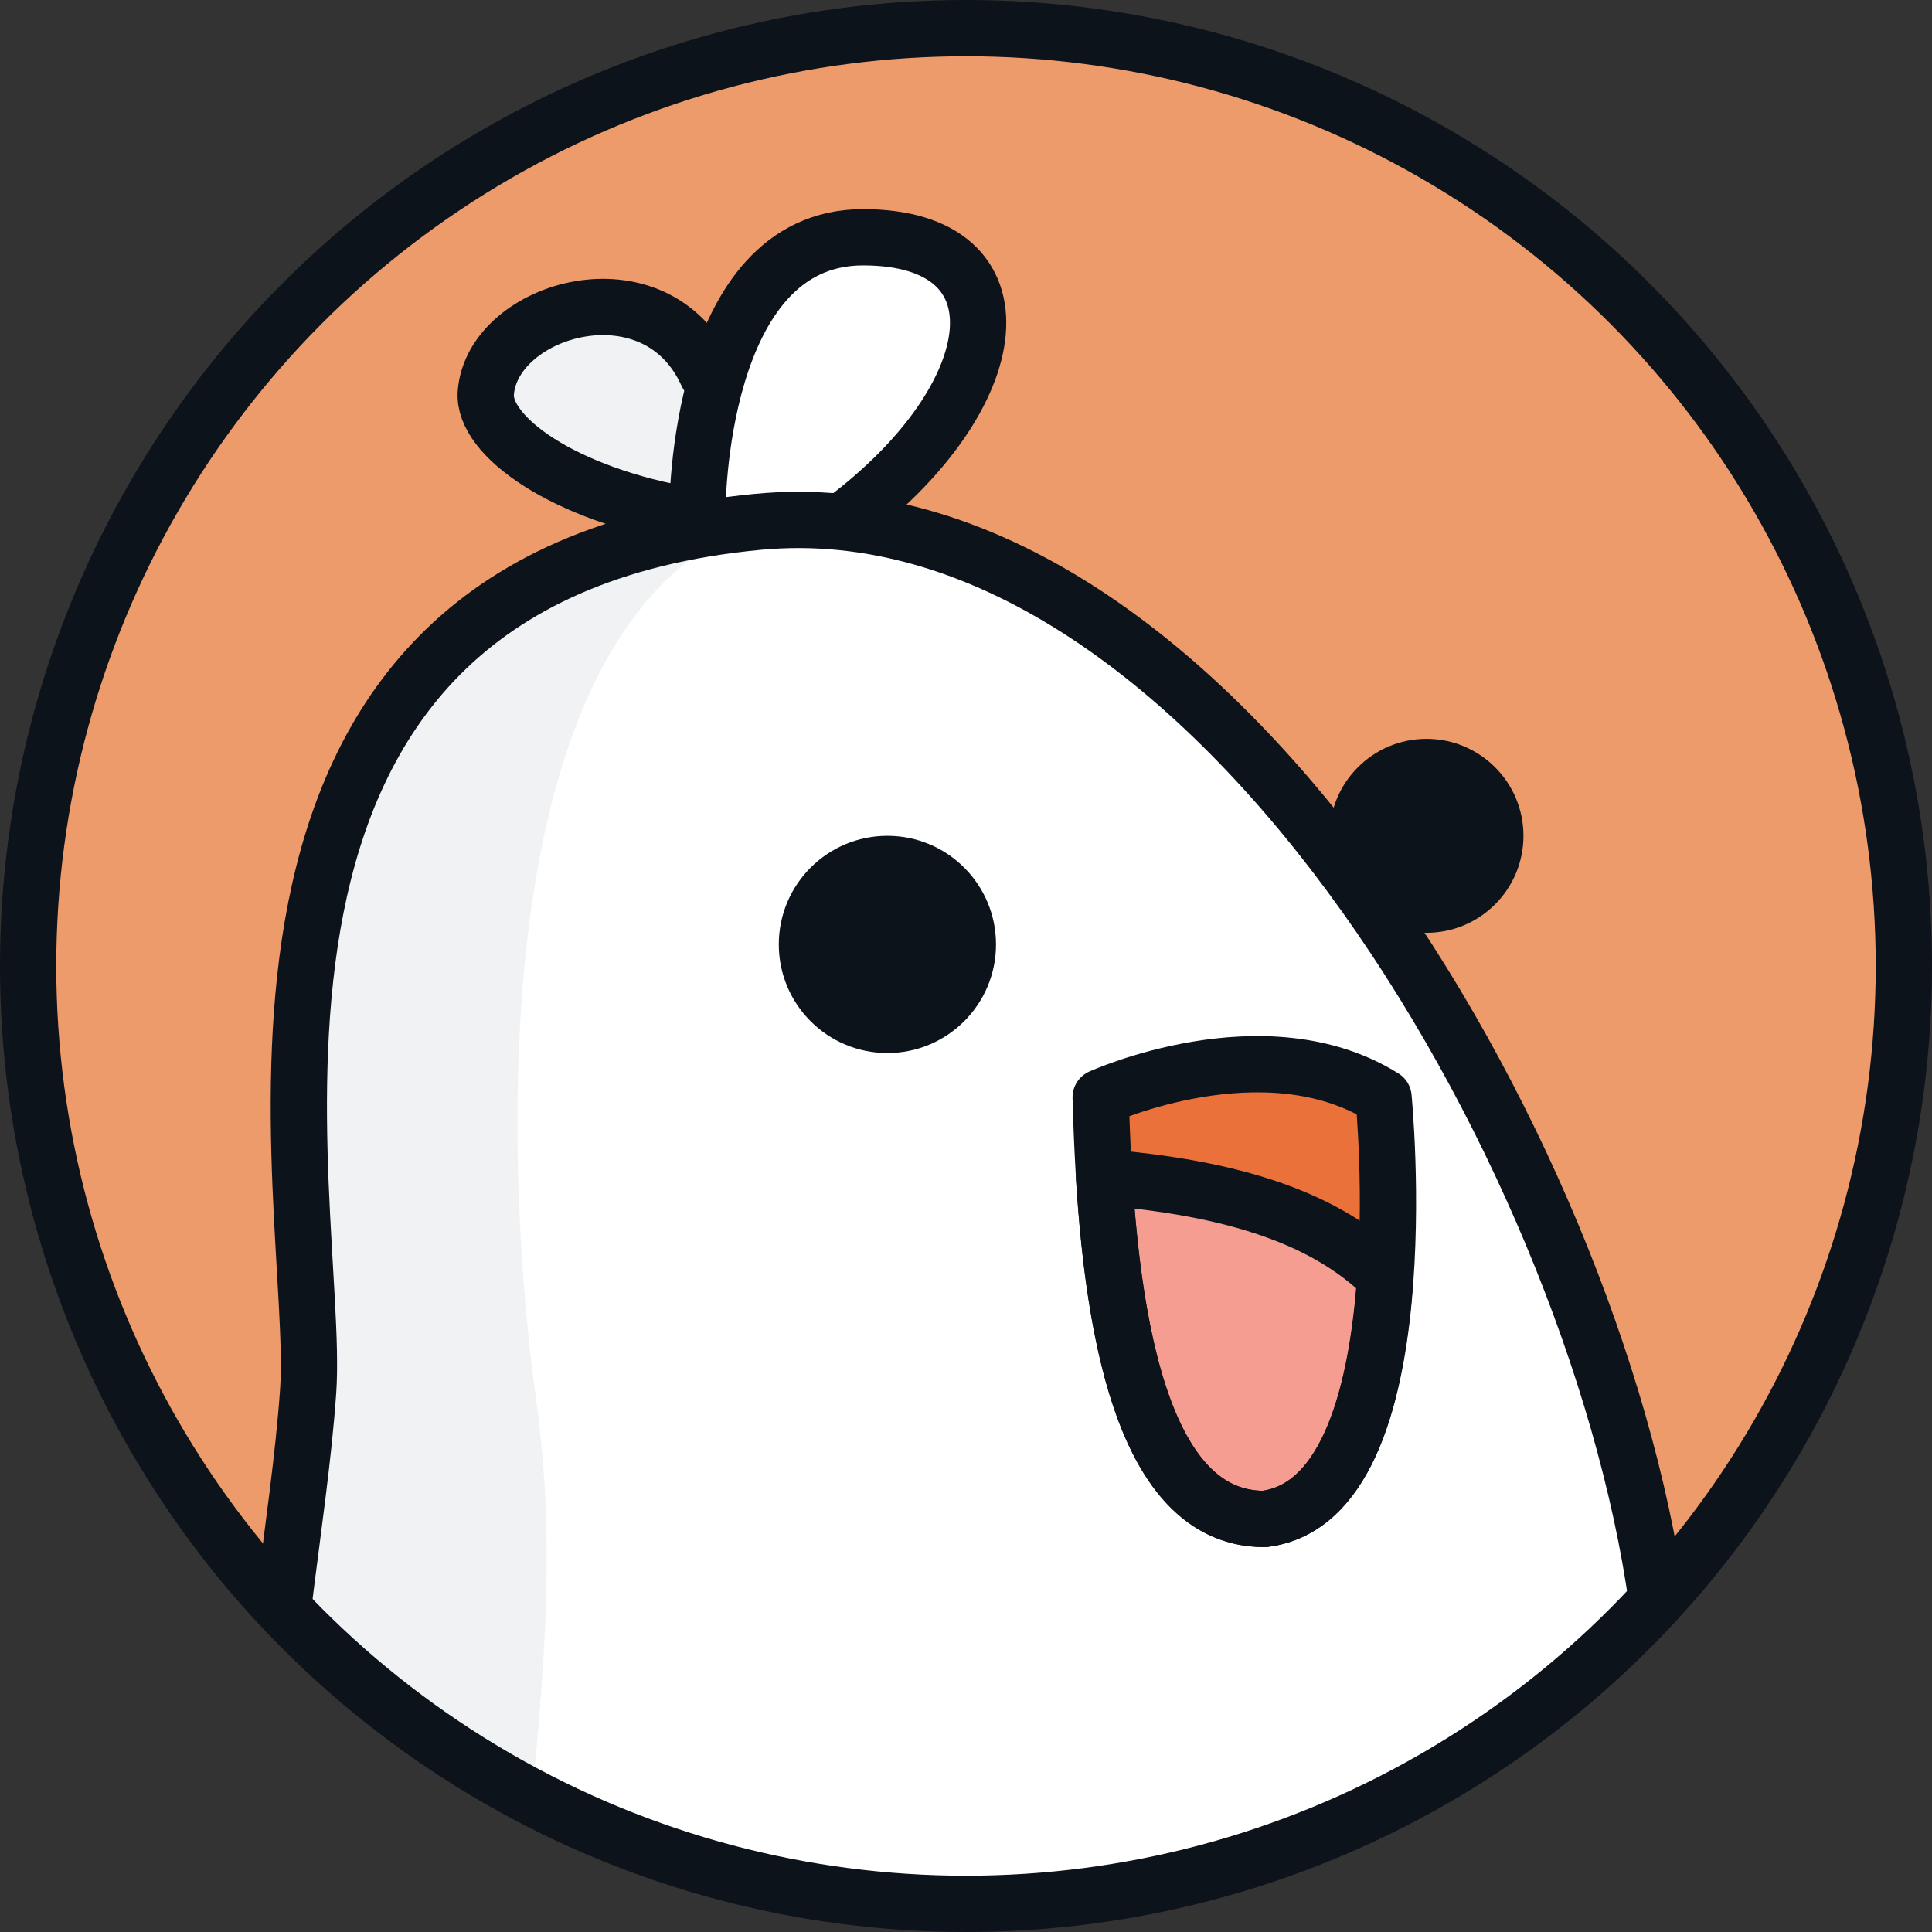 <?xml version="1.0" encoding="UTF-8"?><svg id="Layer_2" xmlns="http://www.w3.org/2000/svg" viewBox="0 0 103 103"><rect x="0" y="0" width="103" height="103" fill="#333333" stroke="none"/><defs><style>.cls-1{fill:#ed9b6b;}.cls-2{fill:#ea713a;}.cls-3{fill:#fff;}.cls-4{fill:#f59d91;}.cls-5{fill:#f1f2f3;}.cls-6{fill:#0d131a;}.cls-7{fill:none;stroke:#0d131a;stroke-linecap:round;stroke-linejoin:round;stroke-width:3px;}</style></defs><g id="_레이어_1"><circle class="cls-1" cx="51.5" cy="51.5" r="50"/><path class="cls-3" d="m15.09,85.74c9.12,9.69,22.06,15.76,36.41,15.76s27.69-6.24,36.83-16.19c-3.39-24.14-24.19-59.74-47.92-57.49-31.55,3-23.31,36.41-23.98,46.32-.24,3.51-.83,7.47-1.34,11.6Z"/><path class="cls-5" d="m36.88,27.51c-6.89-1.15-11.16-4.29-10.98-6.57.35-4.51,9.06-7.07,11.8-.99"/><path class="cls-3" d="m37.18,26.53s-.04-14.6,8.83-14.6c8.83,0,7.81,8.46-1,15.08"/><circle class="cls-6" cx="47.31" cy="50.35" r="5.79"/><circle class="cls-6" cx="76.05" cy="44.56" r="5.17"/><path class="cls-2" d="m67.41,80.98c-7.14,0-8.46-12.43-8.73-22.48,0,0,8.73-3.97,15.08,0,0,0,2.12,21.42-6.35,22.48Z"/><path class="cls-4" d="m58.86,62.77c.56,8.98,2.39,18.21,8.54,18.21,4.56-.57,6.04-7.04,6.45-12.9-2.71-2.68-7.07-4.67-14.99-5.31Z"/><path class="cls-5" d="m16.43,74.15c-.24,3.51-.83,7.47-1.34,11.6,3.82,4.06,8.3,7.47,13.28,10.08.57-6.41,1.3-13.38.22-21.14-1.57-11.3-3.32-41.37,11.82-46.86-31.55,3-23.31,36.41-23.98,46.32Z"/><circle class="cls-7" cx="51.5" cy="51.5" r="50"/><path class="cls-7" d="m36.88,27.51c-6.89-1.15-11.16-4.29-10.98-6.57.35-4.51,9.06-7.07,11.8-.99"/><path class="cls-7" d="m37.18,27.25s-.04-14.6,8.83-14.6c8.83,0,7.81,8.46-1,15.08"/><path class="cls-7" d="m67.41,80.98c-7.14,0-8.46-12.43-8.73-22.48,0,0,8.73-3.97,15.08,0,0,0,2.12,21.42-6.35,22.48Z"/><path class="cls-7" d="m58.86,62.77c.56,8.98,2.39,18.21,8.54,18.21,4.56-.57,6.04-7.04,6.45-12.9-2.71-2.68-7.07-4.67-14.99-5.31Z"/><path class="cls-7" d="m88.33,85.31c-3.39-24.14-24.19-59.74-47.92-57.49-31.55,3-23.31,36.41-23.98,46.32-.24,3.51-.83,7.47-1.34,11.6"/></g></svg>